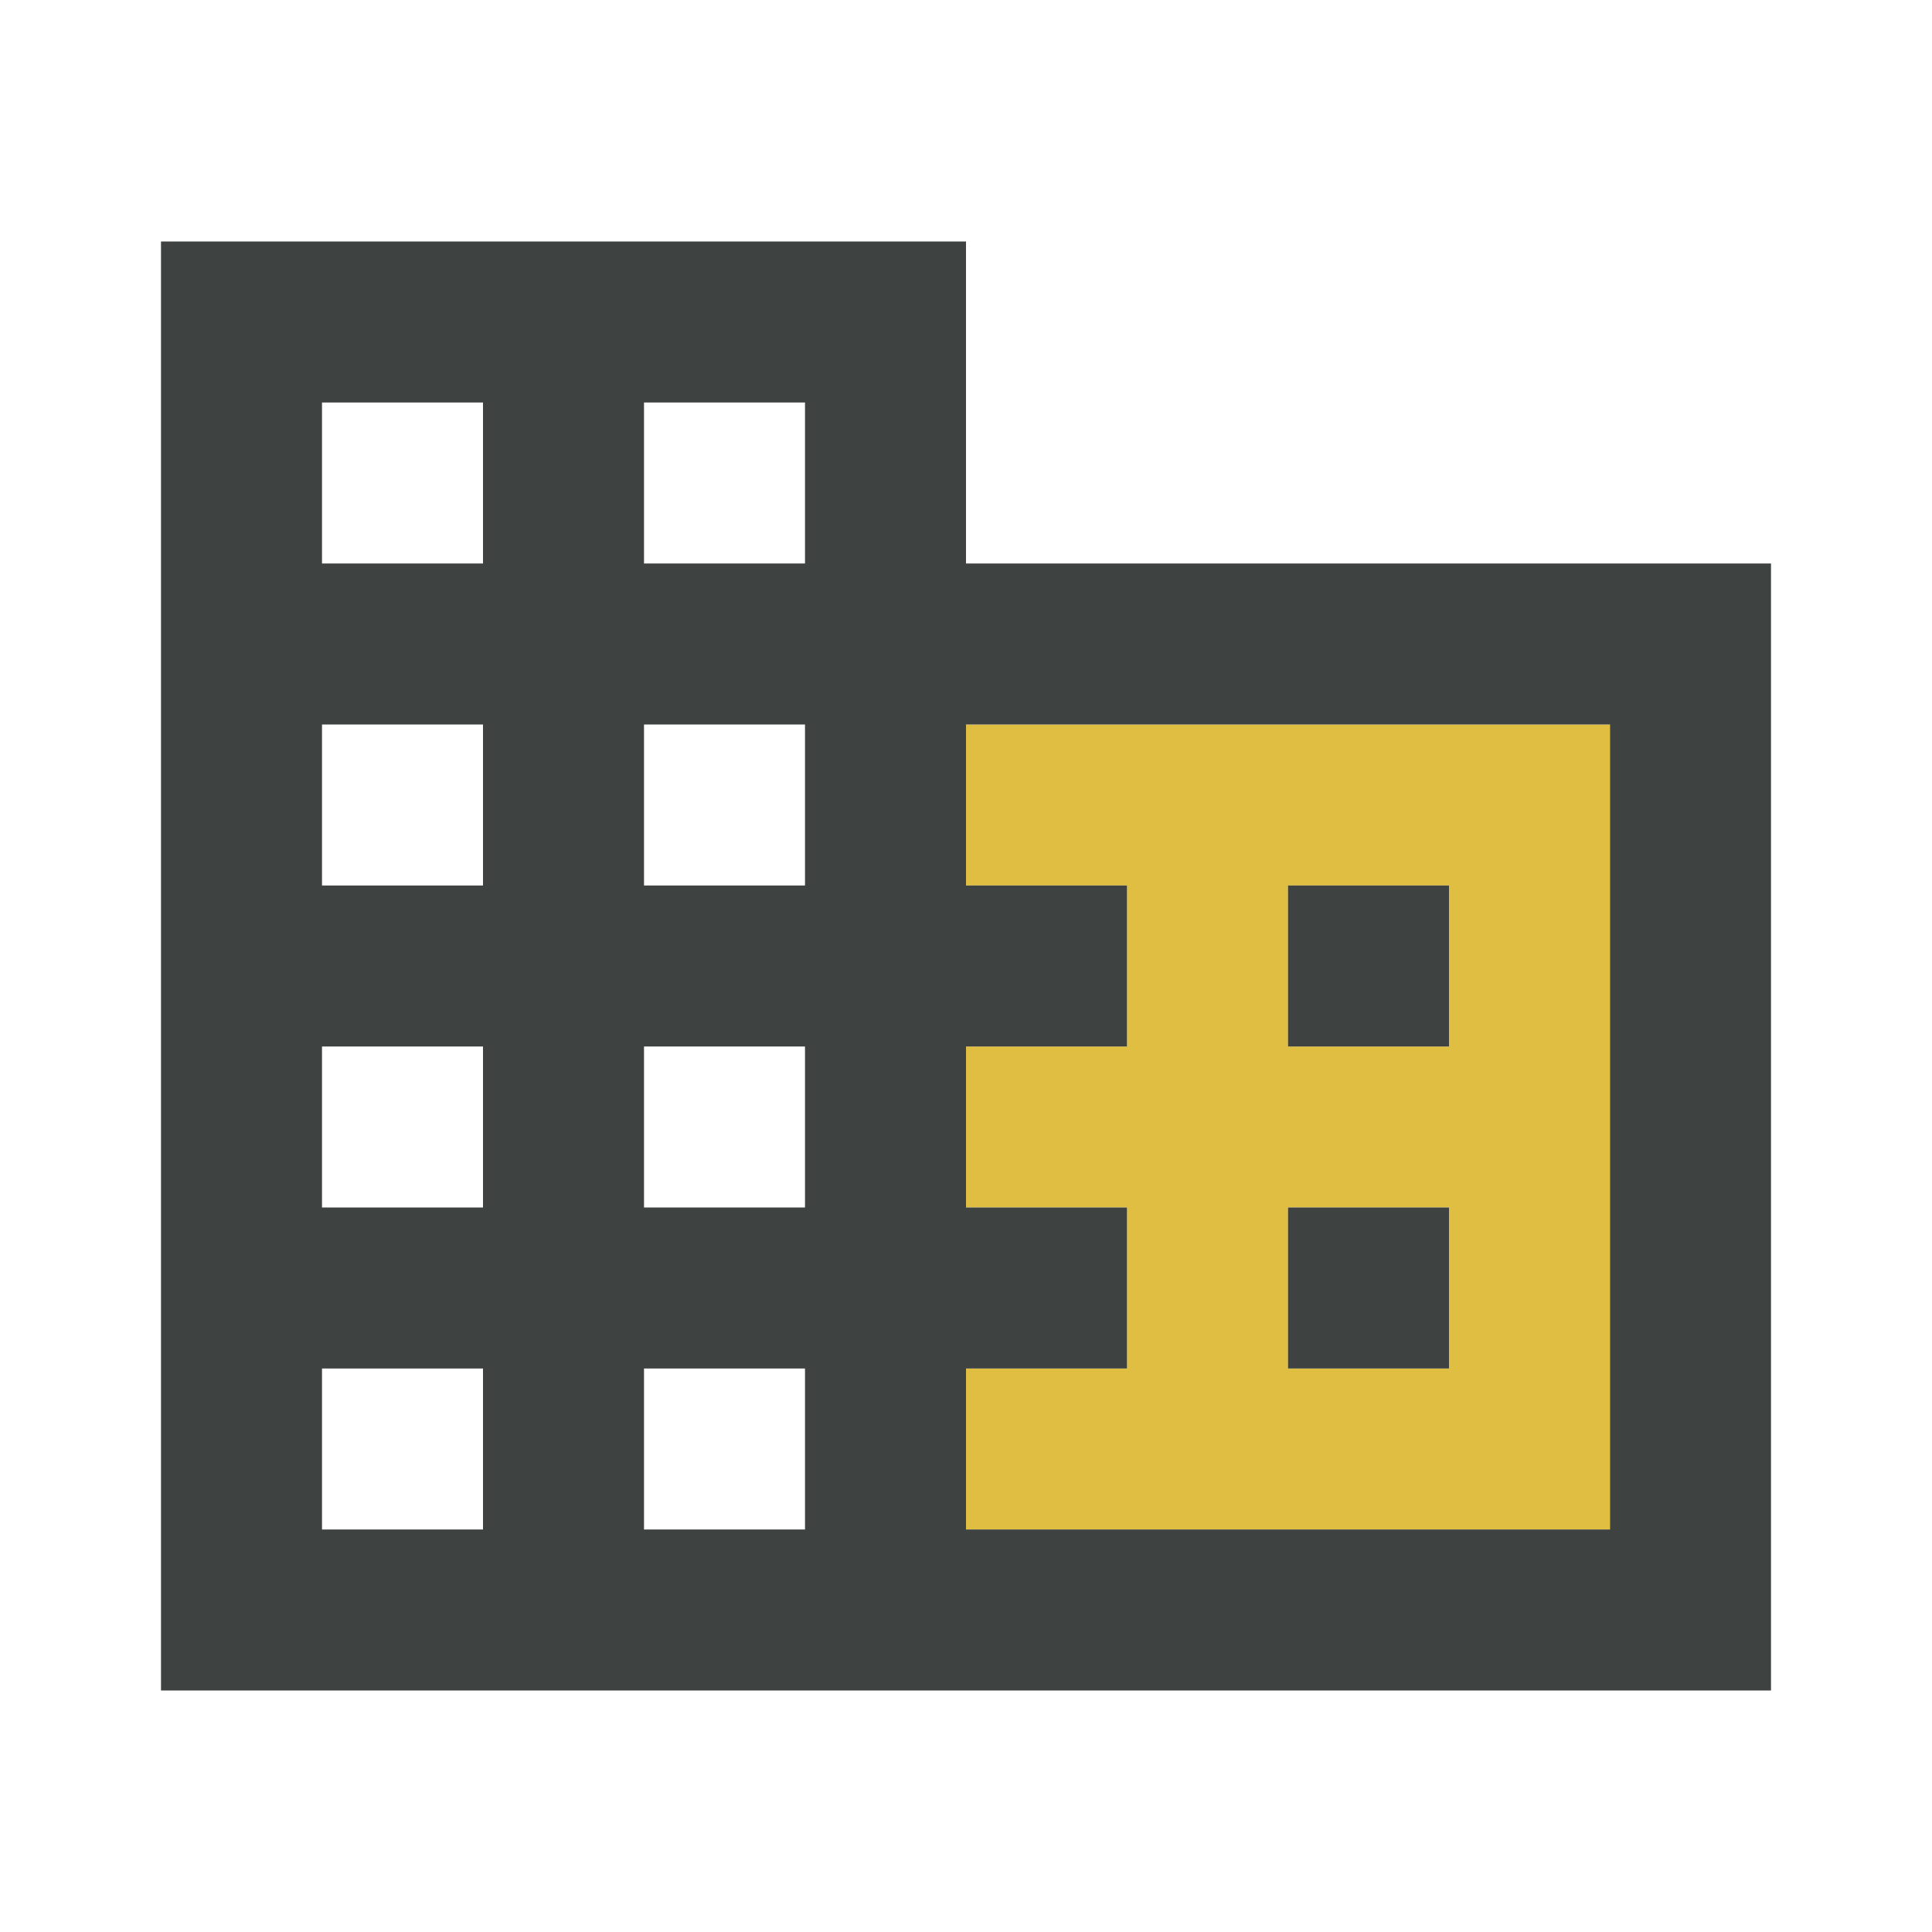 <svg height="24" viewBox="0 0 24 24" width="24" xmlns="http://www.w3.org/2000/svg"><g fill="none" fill-rule="evenodd"><path d="m0 0h24v24h-24z"/><g fill-rule="nonzero" transform="translate(2 3)"><path d="m10 8h2v2h-2v2h2v2h-2v2h8v-10h-8zm4 0h2v2h-2zm0 4h2v2h-2z" fill="#e0be41"/><path d="m10 4v-4h-10v18h20v-14zm-6 12h-2v-2h2zm0-4h-2v-2h2zm0-4h-2v-2h2zm0-4h-2v-2h2zm4 12h-2v-2h2zm0-4h-2v-2h2zm0-4h-2v-2h2zm0-4h-2v-2h2zm10 12h-8v-2h2v-2h-2v-2h2v-2h-2v-2h8zm-4-8v2h2v-2zm0 4v2h2v-2z" fill="#3e4241"/></g></g></svg>